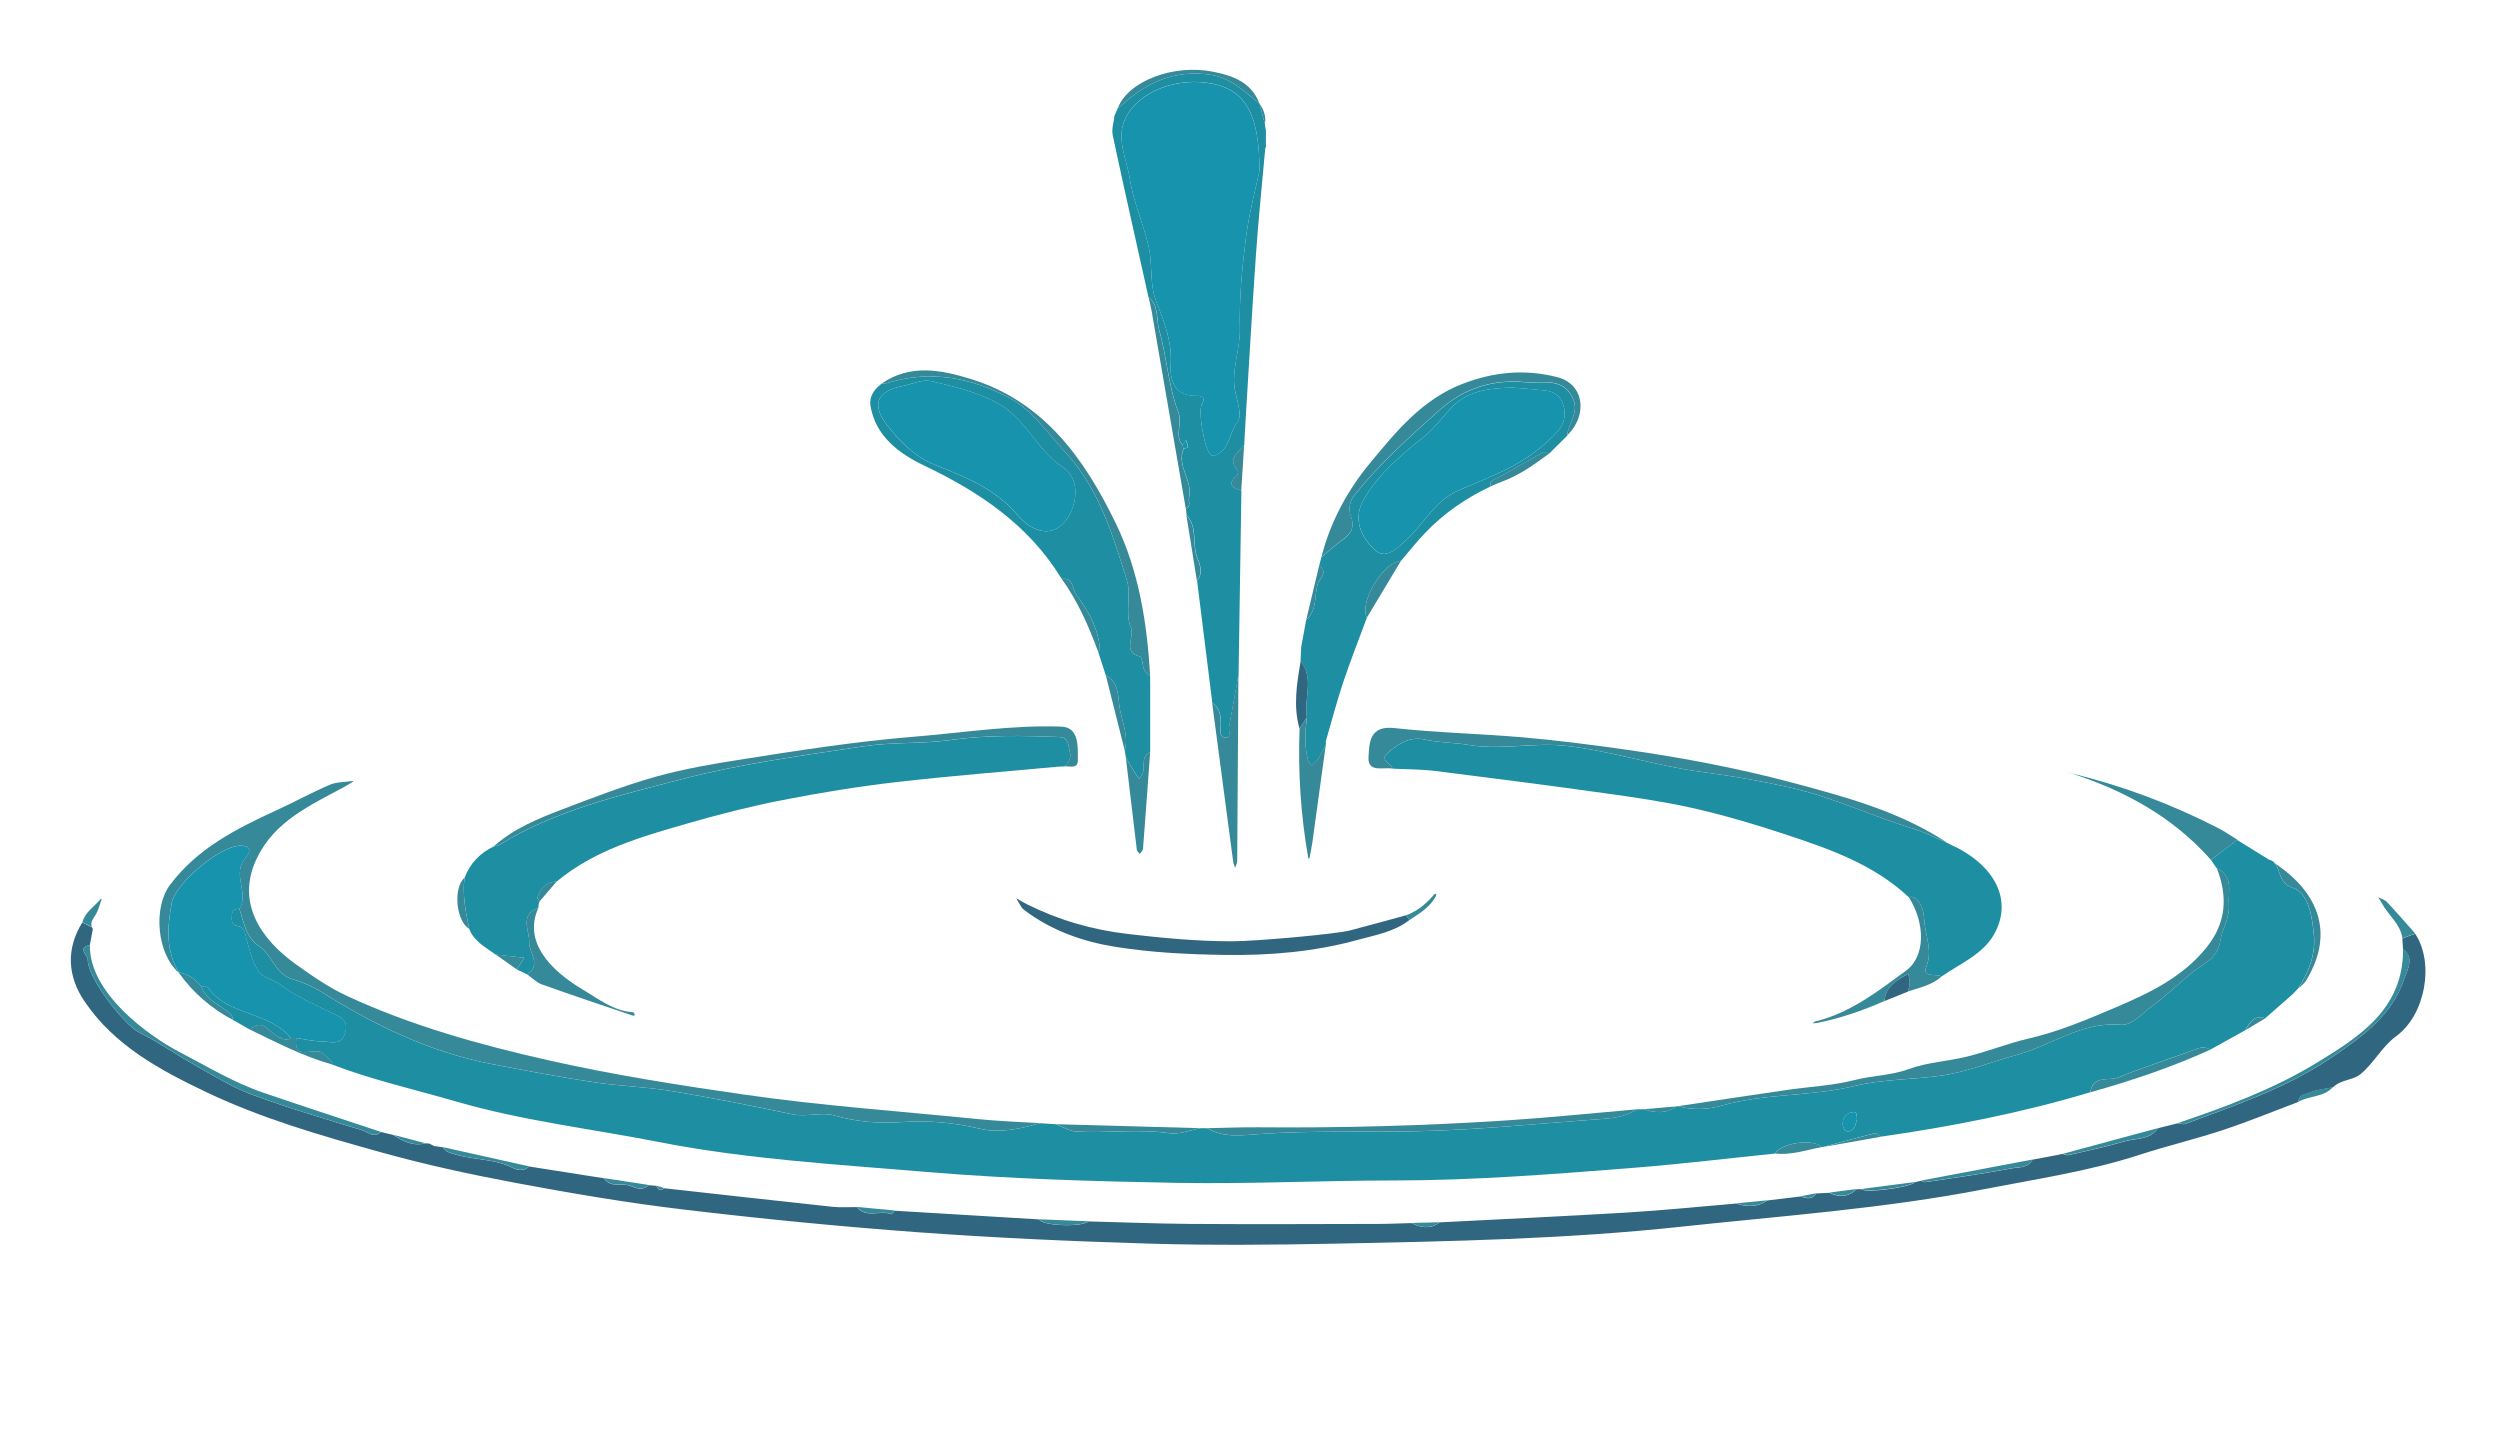 <?xml version="1.0" encoding="UTF-8"?>
<svg id="Layer_1" data-name="Layer 1" xmlns="http://www.w3.org/2000/svg" viewBox="0 0 477.16 275.98">
  <defs>
    <style>
      .cls-1 {
        fill: #368998;
      }
      .cls-2 {
        fill: #1e8ea2;
      }

      .cls-3 {
        fill: #1793ae;
      }

      .cls-4 {
        fill: #316681;
      }
    </style>
  </defs>
  <path class="cls-2" d="m319.98,211.17c.12-.01.23-.02.35-.04,2.8.82,5.73.63,8.36-.12,8.26-2.36,16.91-1.69,25.24-3.72,5.28-1.29,10.89-1.21,16.32-1.95,5.07-.69,9.83-2.65,14.7-4,6.57-1.82,12.36-6.35,19.71-5.74,2.37.19,4.09-2.12,6.04-3.53,2.79-2.02,5.31-4.49,7.91-6.62,1.57-1.29,4.64-2.36,5.15-5.83.32-2.14,1.83-4.43,1.65-6.88-.18-2.49.97-5.53-2.33-7.03-.36-.53-.73-1.05-1.09-1.58,1.68-1.29,3.35-2.57,5.03-3.86.05.04.08.09.08.15.12.06.24.13.36.19,1.87,1.16,3.74,2.32,5.61,3.47,2.58.73,1.22,4.28,4.47,5.36,3.11,1.04,3.7,5.32,4.07,8.8.41,3.88-.94,7.2-2.93,10.37-.32.33-.63.66-.95.99-.05.05-.09.1-.14.15-1.74,1.53-3.49,3.06-5.23,4.59-2.14-.68-2.99.81-3.83,2.3-2.23,1.24-4.45,2.47-6.68,3.71-1.23-.84-2.33-.26-3.54.19-4.64,1.72-9.37,3.19-13.93,5.09-1.85.77-4.93-.54-5.41,2.84-13.11,3.94-26.51,6.55-40.04,8.49-.34-.24-.75-.76-1.02-.69-3.3.83-6.58,1.74-9.86,2.62-.12.02-.24.03-.36.05-1.61-1.67-7.64-.84-8.89,1.23-8.9.91-17.78,1.99-26.69,2.7-15.29,1.21-30.57,2.43-45.94,2.44-13.79,0-27.59.7-41.38.46-16.01-.29-32.05-.75-47.99-2.09-17.07-1.44-34.23-2.41-51.1-5.72-12.85-2.52-25.86-4.02-38.52-7.69-7.93-2.3-16.01-4.12-23.75-7.07-.15-1.09-1.13-1.42-1.74-2.08-1.46-1.6-5.77,1.8-5.14-3,1.6.23,3.2.64,4.8.64,1.57,0,3.63.94,4.45-1.39.45-1.26.41-2.55-1.01-3.29-3.86-1.99-7.93-3.59-11.44-6.24-1.24-.93-3.2-1.22-3.96-2.38-1.19-1.82-1.78-4.08-2.35-6.23-.3-1.13-.3-2.23-1.7-2.49-1.3-.24-1.13-1.23-1.09-2.12.05-.87.62-1.17,1.43-1.14.89,2.55,1.25,5.5,3.71,7.08,2.59,1.66,3.03,5.3,6.31,6.29,2.01.61,4.01,1.45,5.78,2.56,10.04,6.28,20.56,11.41,32.29,13.67,6.51,1.26,13.03,2.49,19.58,3.49,4.87.74,9.83.85,14.68,1.66,7.73,1.28,15.43,2.81,23.1,4.44,2.76.59,5.63-.47,8.07.23,4.25,1.21,8.5,1.59,12.74,1.28,5.19-.38,10.13.09,15.19,1.28,3.73.87,7.65-.02,11.39-1.08,1.02.07,2.04.13,3.06.2,1.27.49,2.52,1.32,3.82,1.4,5.91.36,11.83-.57,17.76.32,1.9.29,3.98-.61,5.98-.96.42,0,.84,0,1.26,0,3.17,1.91,6.78,1.34,10.06,1.11,10.11-.71,20.21-.31,30.31-.54,11.35-.25,22.68-1.43,34.01-2.26,2.62-.19,5.28-.34,7.57-1.91.48,0,.95-.02,1.43-.03,2.14.74,4.23.89,6.18-.54Zm34.46,2.4c-.07-.68.06-1.42-.76-1.31-1.21.15-1.93.91-1.97,2.16-.03.8.39,1.65,1.16,1.52,1.28-.21,1.31-1.51,1.58-2.37Z"/>
  <path class="cls-4" d="m17.52,176.92c.03.07.05.14.08.21.04.05.09.1.13.15-.19,1.03-.39,2.05-.58,3.08-2.5.57-.39,1.94-.4,2.86-.04,3.38,6.88,12.39,9.88,13.88,3.68,1.83,7.06,4.23,10.65,6.24,3.51,1.97,6.98,4.16,10.72,5.55,6.93,2.57,14.04,4.67,21.11,6.83,1.1.33,2.28,1.61,3.59.33.79.19,1.57.38,2.36.57,1.87,1.23,3.81,2.21,6.16,1.6.25.02.49.03.74.05.3.16.6.31.9.47.55.07,1.09.15,1.64.22.31.3.56.72.93.88,3.99,1.68,8.55,1.07,12.49,3.1.81.42,2.14.66,3.07-.3,4.77.75,9.53,1.5,14.3,2.25,1.24,1.98,3.44.78,5.11,1.49.98.41,2.34.93,3.41-.17.48.04.97.08,1.45.12.34.66.74,1.15,1.5.46,10.71,1.19,21.41,2.39,32.12,3.54,1.53.16,3.09.05,4.64.06,1.82,2.24,4.49.5,6.62,1.37.1.04.41-.44.63-.68,9.19.55,18.38,1.11,27.57,1.66.46,1.23,8.12,1.54,9.41.38,6.48.17,12.95.43,19.43.48,11.94.08,23.88.03,35.82,0,2.13,0,4.27-.11,6.4-.16,1.83.95,3.65,1.18,5.43-.14,11.94-.62,23.89-1.16,35.83-1.88,6.92-.42,13.82-1.13,20.72-1.71,2.08.72,4.09.69,5.98-.59,2.11-.25,4.22-.51,6.33-.76,1.09.38,2.16.68,2.93-.57.85-.04,1.69-.09,2.54-.13,1.9.95,3.66.81,5.24-.69.31,0,.61,0,.92,0,.57.81,9.42-.34,10.13-1.32.42-.1.84-.2,1.26-.3.26.1.54.33.77.29,5.51-.84,11.04-1.6,16.51-2.64,1.33-.25,3.11,0,3.94-1.66,1.68-.32,3.36-.64,5.04-.95.13-.03.27-.06.4-.1.12-.01.25-.03.37-.04.36.09.75.31,1.07.23,3.57-.83,7.17-1.59,10.68-2.62,2.18-.64,4.82-.23,6.36-2.5.05-.04.1-.05.16-.03.07-.03.13-.06.2-.08,1.13-.28,2.27-.56,3.4-.85.49.04,1.05.26,1.48.11,9.68-3.59,19.43-6.88,28.14-12.82,5.89-4.02,11.43-8.02,13.71-15.01.52-1.6,1.98-3.84-.29-5.55-.04-.67-.09-1.34-.13-2.01.82-.3,1.63-.61,2.45-.91,3.73,5.64,1.93,15.5-3.6,19.54-2.81,2.05-4.35,5.32-6.97,7.37-1.32,1.03-3.68.97-5.13,2.41-1.45.31-2.98.42-4.31.99-.8.35-2.23.3-2.25,1.78-4.8,1.81-9.55,3.77-14.42,5.38-5.28,1.75-10.7,3.03-15.99,4.75-9.62,3.13-19.59,4.59-29.47,6.52-19.18,3.74-38.63,5.1-58.01,7.19-22,2.37-44.04,2.79-66.1,3.23-11.67.23-23.36.34-35.03,0-14.85-.43-29.7-1.1-44.51-2.18-15-1.1-29.98-2.58-44.91-4.36-10.69-1.27-21.33-3.09-31.92-5.07-8.66-1.62-17.3-3.5-25.78-5.87-11.29-3.15-22.58-6.38-33.23-11.46-8.88-4.24-17.48-8.87-23.17-17.25-3.26-4.8-3.63-9.98-.46-15.12.6.3,1.2.6,1.79.9Z"/>
  <path class="cls-2" d="m371.68,160.88c.06,0,.1.02.12.08.13.07.27.13.4.2,8.52,3.83,12.06,10.61,8.42,17.13-2.15,3.85-6.48,5.61-10.02,8.07-1.1-.53-3.79.27-2.94-1.83,1.29-3.19-.23-6-.39-8.91-.19-3.41-1.78-4.79-2.95-4.37-6.7-6.28-15.05-9.18-23.57-12-5.9-1.95-11.84-3.71-17.88-5.06-5.41-1.21-10.92-2-16.42-2.77-10.8-1.51-21.62-2.91-32.44-4.26-2.72-.34-5.49-.31-8.24-.45-.15-1.05-2.61-1.51-.86-3.03,2.03-1.75,4.1-3.17,7.13-2.5,2.71.6,5.55.54,8.29,1.01,6.2,1.06,12.37-.54,18.64.18,8.85,1.02,17.29,3.87,26.14,5.02,5.43.71,11.07,1.69,16.55,2.93,8.23,1.86,15.71,5.49,23.65,7.91,2.19.67,4.25,1.76,6.37,2.66Z"/>
  <path class="cls-2" d="m100.62,185.97c-.66-.31-1.32-.62-1.98-.93.47-.74.95-1.49,1.42-2.23-1.82-.2-3.63-.41-5.45-.61-1.91-1.4-4.12-2.49-5.05-4.89-.66-3.23-1.33-6.46-.89-9.79,1.06-2.75,2.94-4.72,5.59-5.98.35-.08.75-.09,1.04-.26,10.7-6.63,22.88-9.42,34.77-12.54,11.39-2.98,23.19-4.53,34.86-6.3,5.41-.82,11.09-.43,16.42-1.18,7.04-.99,13.92-.86,20.89-.57,1.76.07,1.68,1.79,1.97,2.91.26.97-.16,2.06-1.16,2.7-.18,0-.36,0-.54,0-.06,0-.12,0-.18,0-10.44.97-20.89,1.78-31.3,2.98-7.28.84-14.54,2.03-21.74,3.44-6.13,1.2-12.21,2.75-18.22,4.49-8.76,2.53-17.58,5.02-24.81,11.04-2.01.08-3.11,1.27-3.68,3.06-.06.19.27.49.42.74-.05.13-.1.26-.16.4-.03.05-.04.11-.03.16-.02.23-.04.47-.06.7-3.67,1.29-1.67,4.3-1.75,6.49-.07,2.07,2.41,4.24-.38,6.18Z"/>
  <path class="cls-2" d="m219.2,56.69c-2.29-10.29-4.62-20.56-6.82-30.87-.25-1.16.2-2.48.33-3.72.05-.1.1-.21.14-.31,0,0,.01-.03.01-.03.11-.25.21-.5.32-.74.06-.12.12-.24.17-.37.2-.16.42-.31.61-.48,4.85-4.41,10.25-6.93,17.09-5.9,3.98.6,6.45,3.27,9.34,5.48,0,0,0,0,0,0,.35,1.33.7,2.65,1.05,3.98.01.13.02.26.03.39.05.23.1.46.15.7,0,1.09,0,2.18,0,3.27-.04.06-.08.12-.12.18-.61,6.81-1.32,13.62-1.79,20.44-.75,10.76-1.36,21.52-2.02,32.28-.08,1.32-.14,2.63-.21,3.95-1.14,1.44-3.32,2.6-1.23,4.88.14.15,0,.8-.2.98-1.93,1.67-.78,2.32.89,2.83-.18,11.71-.36,23.41-.54,35.12-.6,3.33-1.18,6.65-1.8,9.97-.14.74.54,2.15-.76,2.05-1.21-.1-.82-1.51-.81-2.42.01-1.62-.13-3.16-1.64-4.17-.97-7.78-1.94-15.57-2.91-23.35,1.21-1.4.6-3.04.08-4.31-1.09-2.66.14-5.87-2.08-8.19-.04-.42-.08-.84-.13-1.26,1.08-.46.44-1.39.61-2.1.78-3.24-2.44-6.01-1.04-9.3.3-.11.87-.25.86-.31-.08-.47-.26-.92-.41-1.38l-.64.97c-1.63-1.86.07-4.03-.83-6.34-1.91-4.94-2.17-10.49-3.64-15.64-.59-2.08,0-4.64-2.03-6.27Zm21.19-24.1c0-10.75-2.66-15.31-8.85-16.6-6.86-1.43-14.41,1.5-16.79,6.7-1.79,3.91.34,7.72.9,11.48.67,4.45,2.67,8.68,3.63,13.11.73,3.36.1,6.96,1.41,10.27,1.53,3.87,3.03,7.67,2.76,12.03-.21,3.35.92,6.13,5.16,5.96.37-.01.91.17,1.06.44.14.24-.01.81-.23,1.09-.89,1.16.47,9.08,1.75,9.83.16.09.42.11.59.05,3.02-.99,2.74-4.38,4.43-6.41.87-1.04.03-3.73-.4-5.59-.96-4.18.93-8.1.84-12.24-.14-5.77.42-11.59,1.15-17.33.61-4.77,1.89-9.46,2.59-12.81Z"/>
  <path class="cls-2" d="m202.51,110.29c-6.26-10.17-15.61-16.41-26.18-21.46-4.7-2.25-9.24-5.54-10.2-11.44-.23-1.43.52-2.87,1.77-3.85.06-.05.11-.1.17-.15.08-.07.16-.13.24-.2.39-.03.8,0,1.16-.11,8.07-2.5,15.78-.99,22.98,2.76,4.55,2.37,7.5,6.82,10.93,10.54,6.36,6.88,9,15.73,11.71,24.4.87,2.79-.4,6.35.74,8.93.82,1.85-1.72,4.76,1.75,5.61.27.07.45.87.51,1.36.13,1,.48,1.81,1.43,2.27,0,.36,0,.72,0,1.07-.02.02-.06.04-.05.06.01.05.04.09.06.13,0,4.46,0,8.92,0,13.38-1.65.73-1.11,2.23-1.29,3.51-.07.53-.49,1.02-.75,1.52-.28-.35-.61-.68-.84-1.06-.61-1.01-1.19-2.05-1.77-3.07-.07-.42-.14-.83-.21-1.25.84-3.01-.68-5.76-1.04-8.63-.25-2.02-.17-4.49-2.56-5.68-.49-1.51-.98-3.02-1.47-4.53.12-.18.35-.37.33-.54-.3-3.98-2.24-7.33-4.52-10.39-.74-1-.5-3.31-2.77-2.97,0,0,.02,0,.02,0-.05-.07-.1-.15-.15-.22Zm-24.85-37.57c-1.92-.32-3.56.6-5.31.94-4.96.96-6.06,3.5-3.14,7.34,2.55,3.35,5.5,6.29,9.44,7.82,5.76,2.23,11.44,4.62,15.5,9.42,2.82,3.34,6.48,4.37,9.03,1.41,2.37-2.76,3.22-8.14-.26-10.43-5.23-3.44-7.19-9.67-13.17-12.63-4.06-2.01-8-2.88-12.1-3.87Z"/>
  <path class="cls-2" d="m284.44,92.87c-4.69,2.22-8.9,5.13-12.48,8.89-1.6,1.68-3.05,3.51-4.56,5.28-3.41.23-8.03,7.93-6.52,10.87-1.52,4.13-3.15,8.23-4.54,12.4-1.23,3.67-2.19,7.42-3.28,11.13-.02.02-.06.04-.06.06.01.05.04.09.06.14,0,.18,0,.35-.01.53-.48.88-.92,1.8-1.46,2.64-.32.49-.8.88-1.21,1.31-.24-.32-.6-.6-.7-.96-.76-2.72-.58-5.47-.24-8.22-.63-3.54,1.48-7.38-1.2-10.7,0-.12,0-.25,0-.37.04-.79.08-1.59.11-2.38.32-1.73.64-3.47.96-5.2,2.13-1.78,1.5-4.53,2.18-6.79.3-.98,2.16-2.27.29-3.55.14-.54.29-1.07.43-1.61,1.37-1.13,2.69-2.35,4.14-3.36,1.67-1.17,2.22-2.54,1.47-4.48-.57-1.48-.14-2.93.78-4.08,4.74-5.92,10.34-10.94,16-16,5-4.46,10.36-5.99,16.49-5.46,3.23.28,7.46-1.11,9.24,3.42.98,2.49-1.03,4.48-1.22,6.78-1.15,1.15-2.3,2.29-3.46,3.44-.39-.1-.88-.39-1.14-.26-2.76,1.5-5.47,3.07-8.21,4.62-.82.46-2.03.55-1.88,1.94Zm4.29-18.9c-5.01.12-8.73.76-11.61,3.74-1.77,1.83-3.28,3.98-5.24,5.56-4.38,3.51-8.7,7.09-11.56,11.99-2.25,3.86-.49,7.46,2.3,9.88,2.14,1.85,4.81-1.2,6.01-2.3,3.34-3.08,5.16-7.28,10.06-9.38,5.53-2.37,11.45-4.46,16.14-8.73,2.1-1.91,4.19-3.44,3.73-6.61-.3-2.12-1.55-3.35-3.66-3.58-2.41-.27-4.83-.44-6.18-.56Z"/>
  <path class="cls-1" d="m198.53,214.37c-3.74,1.06-7.66,1.95-11.39,1.08-5.06-1.19-10-1.66-15.19-1.28-4.23.31-8.49-.07-12.74-1.28-2.44-.69-5.31.36-8.07-.23-7.67-1.64-15.36-3.16-23.1-4.44-4.85-.8-9.82-.92-14.68-1.66-6.55-1-13.07-2.23-19.58-3.49-11.73-2.26-22.25-7.39-32.29-13.67-1.77-1.11-3.78-1.96-5.78-2.56-3.28-.99-3.72-4.63-6.31-6.29-2.45-1.58-2.81-4.53-3.71-7.08,1.86-2.95-1.27-6.34.86-9.34.48-.68,2.11-2.35-.14-2.7-3.82-.6-12.94,7.11-13.64,10.92-.84,4.57-1.18,9.02,1.35,13.22l-.04.04c-4.12-3.62-4.9-12.38-1.61-16.75,5.23-6.96,12.68-10.71,20.32-14.22,3.4-1.56,6.69-3.37,10.13-4.85,1.3-.56,2.86-.5,4.3-.72.07-.01.14.05.22.08-.59.36-1.17.75-1.78,1.07-6.44,3.48-13.27,6.5-16.67,13.66-4,8.42.8,15.37,7.47,20.16,3.13,2.24,6.36,4.47,9.83,6.08,12.27,5.68,25.2,9.27,38.39,12.25,12.4,2.8,24.88,4.75,37.45,6.56,14.83,2.14,29.73,3.17,44.61,4.67,3.91.4,7.85.52,11.77.77Z"/>
  <path class="cls-1" d="m423.09,165.7c3.3,1.5,2.14,4.54,2.33,7.03.18,2.45-1.33,4.74-1.65,6.88-.52,3.48-3.58,4.55-5.15,5.83-2.6,2.13-5.12,4.6-7.91,6.62-1.95,1.41-3.67,3.72-6.04,3.53-7.35-.6-13.14,3.92-19.71,5.74-4.87,1.35-9.63,3.31-14.7,4-5.43.74-11.04.66-16.32,1.95-8.32,2.03-16.98,1.36-25.24,3.72-2.63.75-5.56.95-8.36.12,6.94-1.04,13.88-2.09,20.82-3.1,4.26-.62,8.63-.81,12.78-1.87,3.44-.89,7-.86,10.43-2.12,3.51-1.29,7.42-1.46,11.09-2.37,3.95-.98,7.81-2.53,11.69-3.43,5.92-1.37,11.39-3.71,16.86-6.04,6.38-2.73,12.7-5.76,17.22-11.46,3.72-4.69,3.97-9.68,1.88-15.03Z"/>
  <path class="cls-1" d="m371.68,160.88c-2.12-.9-4.18-1.99-6.37-2.66-7.95-2.41-15.42-6.05-23.65-7.91-5.48-1.24-11.12-2.22-16.55-2.93-8.85-1.15-17.28-4-26.14-5.02-6.27-.72-12.44.87-18.64-.18-2.74-.47-5.59-.41-8.29-1.01-3.03-.67-5.11.75-7.13,2.5-1.76,1.52.71,1.98.86,3.03-1.77-.33-4.77.87-4.57-2.23.17-2.58.1-6.04,4.91-5.51,8.14.9,16.36,1.06,24.53,1.77,6.42.56,12.83,1.38,19.21,2.28,10.78,1.52,21.47,3.51,32.02,6.32,10.38,2.77,20.71,5.53,29.81,11.54Z"/>
  <path class="cls-4" d="m269.02,175.59c-2.89,2.27-6.46,2.86-9.84,3.79-8.36,2.31-16.97,3.02-25.59,2.88-6.95-.11-13.96-.45-20.81-1.56-6.17-.99-12.16-3.13-17.28-7-.69-.52-1.03-1.5-1.54-2.26.65.37,1.28.76,1.94,1.1,6.16,3.07,12.52,4.93,19.51,5.74,6.54.76,13.05,1.37,19.58,1.38,4.81,0,19.93-1.37,22.64-2.07,3.57-.92,7.13-1.91,10.69-2.88.23.29.47.58.7.87Z"/>
  <path class="cls-1" d="m203.05,146.28c.99-.64,1.41-1.73,1.16-2.7-.29-1.11-.21-2.84-1.97-2.91-6.97-.28-13.85-.42-20.89.57-5.33.75-11.01.36-16.42,1.18-11.68,1.77-23.47,3.31-34.86,6.3-11.89,3.11-24.07,5.91-34.77,12.54-.29.18-.69.18-1.04.26,3.77-3.36,8.36-5.25,12.98-7.01,5.88-2.24,11.77-4.53,17.82-6.24,5.39-1.52,10.96-2.46,16.5-3.33,10.88-1.72,21.76-3.42,32.77-4.32,9.39-.76,18.76-2.27,28.19-1.94,3.5.12,3.19,3.81,3.2,6.42,0,1.82-1.66,1.02-2.67,1.18Z"/>
  <path class="cls-1" d="m299.12,83.12c.2-2.3,2.2-4.29,1.22-6.78-1.78-4.53-6.01-3.14-9.24-3.42-6.14-.53-11.5,1-16.49,5.46-5.66,5.06-11.26,10.08-16,16-.92,1.15-1.35,2.6-.78,4.08.75,1.94.2,3.31-1.47,4.48-1.45,1.02-2.76,2.24-4.14,3.36,1.69-6.68,4.99-12.75,9.25-17.89,4.95-5.97,9.93-12.18,17.76-15.18,6.03-2.3,11.99-2.81,18.05-1.23,5.04,1.31,5.87,7.17,1.84,11.11Z"/>
  <path class="cls-1" d="m219.52,128.95c-.95-.46-1.3-1.27-1.43-2.27-.06-.48-.24-1.29-.51-1.36-3.47-.86-.93-3.76-1.75-5.61-1.14-2.58.13-6.14-.74-8.93-2.7-8.67-5.34-17.52-11.71-24.4-3.43-3.71-6.39-8.17-10.93-10.54-7.2-3.76-14.91-5.27-22.98-2.76-.36.11-.78.08-1.16.11,5.5-3.8,11.45-2.56,17.03-.84,13.91,4.31,21.65,15.22,27.62,27.53,4.42,9.11,5.97,19.01,6.56,29.06Z"/>
  <path class="cls-1" d="m231.36,134.18c1.51,1.01,1.65,2.55,1.64,4.17,0,.91-.4,2.32.81,2.42,1.3.1.62-1.31.76-2.05.63-3.32,1.21-6.65,1.8-9.97-.07,11.86-.14,23.71-.23,35.57,0,.44-.26.87-.4,1.31-.13-.39-.32-.77-.37-1.16-1.35-10.09-2.68-20.19-4.01-30.28Z"/>
  <path class="cls-1" d="m312.37,211.73c-2.29,1.57-4.95,1.72-7.57,1.91-11.33.83-22.66,2.01-34.01,2.26-10.1.23-20.2-.17-30.31.54-3.28.23-6.89.8-10.06-1.11,3.25-.06,6.5-.2,9.75-.17,15.94.14,31.87-.29,47.77-1.34,8.16-.54,16.29-1.38,24.44-2.09Z"/>
  <path class="cls-1" d="m427.03,160.27c-1.68,1.29-3.35,2.57-5.03,3.86-7.25-8.21-16.48-13.24-26.77-16.56h-.01c9.76,2.35,19.1,5.85,28.03,10.42,1.31.67,2.52,1.51,3.78,2.28Z"/>
  <path class="cls-1" d="m249.44,136.91c-.34,2.75-.52,5.51.24,8.22.1.36.46.64.7.96.41-.43.89-.82,1.21-1.31.54-.85.98-1.76,1.46-2.64-.85,6.17-1.69,12.34-2.55,18.51-.14,1.01-.35,2.02-.54,3.03-.02.1-.09.19-.13.28-.06-.12-.14-.23-.16-.36-1.41-8.12-1.94-16.3-1.63-24.54.47-.72.94-1.44,1.41-2.15Z"/>
  <path class="cls-1" d="m364.32,171.24c1.17-.42,2.76.96,2.95,4.37.16,2.91,1.68,5.71.39,8.91-.85,2.1,1.85,1.31,2.94,1.83-1.81,1.68-4.18,2.12-6.4,2.88.1-.58.28-1.17.28-1.75,0-.55-.17-1.09-.27-1.64-2.12,1.21-4.32,2.36-4.54,5.22-4.18,1.84-8.49,3.33-12.98,4.21-.24.05-.49.01-.74.02.2-.12.38-.31.6-.36,6.66-1.62,11.9-5.76,17.27-9.68,3.55-2.59,3.8-8.78.51-14Z"/>
  <path class="cls-1" d="m72.7,216.04c-1.31,1.27-2.5,0-3.59-.33-7.07-2.16-14.18-4.26-21.11-6.83-3.75-1.39-7.21-3.58-10.72-5.55-3.59-2.01-6.98-4.42-10.65-6.24-3-1.49-9.91-10.5-9.88-13.88.01-.92-2.1-2.28.4-2.86-.19,9.14,11.19,17.35,16.96,20.36,5.32,2.78,10.45,5.9,16.15,7.85,7.46,2.55,14.95,4.99,22.43,7.48Z"/>
  <path class="cls-1" d="m100.62,185.97c2.79-1.94.31-4.12.38-6.18.08-2.2-1.92-5.2,1.75-6.49-2.91,6.43,2.21,11.86,8.55,15.62,3.02,1.79,5.82,4.06,9.55,4.28.13,0,.24.38.35.58-.16.02-.33.1-.47.05-5.78-1.96-11.57-3.89-17.31-5.94-1.03-.37-1.87-1.26-2.8-1.91Z"/>
  <path class="cls-1" d="m458.67,181.1c2.27,1.71.81,3.95.29,5.55-2.28,6.99-7.82,10.99-13.71,15.01-8.71,5.94-18.46,9.23-28.14,12.82-.42.16-.98-.06-1.48-.11,9.13-3.09,18.23-6.46,26.43-11.45,8.17-4.98,16.7-10.29,16.6-21.81Z"/>
  <path class="cls-1" d="m214.87,144.5c.59,1.03,1.16,2.06,1.77,3.07.23.38.56.71.84,1.06.26-.51.68-.99.75-1.52.18-1.28-.36-2.78,1.29-3.51-.45,6.14-.88,12.27-1.36,18.41-.03.34-.4.65-.61.98-.2-.26-.54-.5-.57-.78-.72-5.9-1.41-11.8-2.11-17.7Z"/>
  <path class="cls-1" d="m219.2,56.69c2.02,1.63,1.43,4.2,2.03,6.27,1.48,5.15,1.73,10.7,3.64,15.64.89,2.3-.8,4.48.83,6.34.06.24.12.48.19.72-1.4,3.29,1.82,6.06,1.04,9.3-.17.71.48,1.65-.61,2.1-2.17-12.56-4.33-25.12-6.51-37.67-.16-.91-.4-1.81-.61-2.71Z"/>
  <path class="cls-1" d="m438.7,188.61c1.99-3.17,3.35-6.49,2.93-10.37-.37-3.48-.96-7.76-4.07-8.8-3.26-1.09-1.9-4.63-4.47-5.36,9.17,5.6,12.84,13.71,7,23.16-.33.54-.92.92-1.39,1.37Z"/>
  <path class="cls-1" d="m398.99,208.47c.48-3.38,3.56-2.08,5.41-2.84,4.56-1.9,9.3-3.36,13.93-5.09,1.2-.45,2.31-1.03,3.54-.19-7.4,3.35-15.07,5.94-22.88,8.12Z"/>
  <path class="cls-2" d="m47.68,196.51c-1.08-.62-2.17-1.24-3.25-1.86-.04-1.06-.78-1.46-1.58-2.02-1.67-1.18-3.63-2.16-4.4-4.3.41.04,1.05-.08,1.21.15,3.91,5.48,11.72,4.54,15.83,9.64-.84.65-1.55.09-2.31-.21-1.77-.71-2.95-3.76-5.5-1.39Z"/>
  <path class="cls-1" d="m229.16,215.33c-2,.35-4.08,1.25-5.98.96-5.94-.9-11.86.03-17.76-.32-1.3-.08-2.55-.91-3.82-1.4,9.19.25,18.38.51,27.56.76Z"/>
  <path class="cls-1" d="m240.39,19.75c-2.88-2.21-5.36-4.88-9.34-5.48-6.84-1.03-12.24,1.49-17.09,5.9-.19.17-.4.32-.61.48,1.95-5.2,10.71-8.5,18.29-6.94,3.8.78,7.21,2.03,8.74,6.04Z"/>
  <path class="cls-1" d="m47.68,196.51c2.55-2.37,3.73.68,5.5,1.39.76.31,1.47.86,2.31.21.36,0,.72,0,1.08,0-.63,4.8,3.68,1.4,5.14,3,.61.67,1.59.99,1.74,2.08-5.54-1.55-10.62-4.2-15.77-6.69Z"/>
  <path class="cls-4" d="m249.44,136.91c-.47.72-.94,1.44-1.41,2.15-1.24-4.3-.5-8.58.21-12.85,2.68,3.31.57,7.16,1.2,10.7Z"/>
  <path class="cls-1" d="m260.88,117.9c-1.51-2.93,3.11-10.63,6.52-10.87-2.17,3.62-4.35,7.24-6.52,10.87Z"/>
  <path class="cls-1" d="m387.94,221.31c-.83,1.67-2.61,1.41-3.94,1.66-5.47,1.04-11,1.8-16.51,2.64-.24.04-.52-.19-.77-.29,7.08-1.34,14.15-2.67,21.22-4.01Z"/>
  <path class="cls-1" d="m211.07,128.93c2.39,1.19,2.3,3.66,2.56,5.68.36,2.87,1.88,5.62,1.04,8.63-1.2-4.77-2.4-9.54-3.6-14.31Z"/>
  <path class="cls-1" d="m38.45,188.33c.77,2.14,2.72,3.12,4.4,4.3.81.57,1.54.96,1.58,2.02-4.16-2.2-7.61-5.2-10.34-9.03,0,0,.04-.04.04-.04,1.8.35,3.21,1.31,4.32,2.75Z"/>
  <path class="cls-1" d="m202.64,110.5c2.27-.34,2.02,1.97,2.77,2.97,2.27,3.06,4.21,6.42,4.52,10.39.01.17-.22.36-.33.54-1.8-4.89-3.88-9.64-6.95-13.9Z"/>
  <path class="cls-1" d="m460.98,178.17c-.82.3-1.63.61-2.45.91-.37-2.76-2.69-4.37-3.9-6.65-.22-.41-.49-.79-.73-1.18.57.3,1.27.47,1.68.91,1.84,1.96,3.6,3.99,5.39,6Z"/>
  <path class="cls-1" d="m101,222.62c-.94.95-2.26.71-3.07.3-3.95-2.03-8.5-1.41-12.49-3.1-.37-.16-.62-.58-.93-.88,5.5,1.23,11,2.45,16.5,3.68Z"/>
  <path class="cls-1" d="m411.87,215.32c-1.54,2.27-4.19,1.87-6.36,2.5-3.52,1.03-7.11,1.79-10.68,2.62-.32.07-.71-.15-1.07-.23,6.04-1.63,12.08-3.26,18.11-4.89Z"/>
  <path class="cls-4" d="m359.67,191.07c.22-2.87,2.42-4.01,4.54-5.22.1.55.28,1.1.27,1.64,0,.58-.18,1.17-.28,1.75-1.51.61-3.02,1.22-4.53,1.83Z"/>
  <path class="cls-1" d="m284.44,92.87c-.14-1.39,1.06-1.48,1.88-1.94,2.73-1.55,5.45-3.12,8.21-4.62.26-.14.75.16,1.14.26-2.88,2.13-5.78,4.21-9.2,5.43-.69.25-1.35.58-2.03.87Z"/>
  <path class="cls-1" d="m236.92,93.63c-1.67-.51-2.81-1.17-.89-2.83.21-.18.34-.83.2-.98-2.09-2.28.1-3.44,1.23-4.88-.18,2.9-.36,5.79-.55,8.69Z"/>
  <path class="cls-1" d="m338.82,220.17c1.25-2.07,7.28-2.9,8.89-1.23-2.94.55-5.82,1.57-8.89,1.23Z"/>
  <path class="cls-1" d="m226.44,98.34c2.23,2.32,1,5.53,2.08,8.19.52,1.27,1.12,2.9-.08,4.31-.67-4.17-1.34-8.33-2-12.5Z"/>
  <path class="cls-1" d="m88.66,167.5c-.44,3.33.23,6.56.89,9.79-2.52-1.53-3.09-7.8-.89-9.79Z"/>
  <path class="cls-1" d="m251.79,107.92c1.88,1.28,0,2.57-.29,3.55-.68,2.26-.05,5.01-2.18,6.79.82-3.45,1.64-6.9,2.47-10.34Z"/>
  <path class="cls-1" d="m207.75,233.1c-1.29,1.16-8.95.85-9.41-.38,3.14.13,6.27.26,9.41.38Z"/>
  <path class="cls-1" d="m348.07,218.9c3.28-.89,6.56-1.8,9.86-2.62.26-.07.68.45,1.02.69-3.63.64-7.25,1.29-10.88,1.93Z"/>
  <path class="cls-1" d="m365.45,225.61c-.71.97-9.56,2.12-10.13,1.32,3.38-.44,6.75-.88,10.13-1.32Z"/>
  <path class="cls-1" d="m123.82,226.18c-1.07,1.11-2.44.58-3.41.17-1.67-.7-3.87.49-5.11-1.49,2.84.44,5.68.88,8.53,1.31Z"/>
  <path class="cls-1" d="m17.52,176.92c-.6-.3-1.2-.6-1.79-.9.52-2,2.33-2.99,3.5-4.47.02-.02.12.03.18.04-.37,1.01-.61,2.1-1.16,3-.46.76-1.02,1.38-.73,2.33Z"/>
  <path class="cls-1" d="m94.61,182.19c1.82.2,3.63.41,5.45.61-.47.74-.95,1.49-1.42,2.23-1.34-.95-2.69-1.9-4.03-2.85Z"/>
  <path class="cls-1" d="m269.02,175.59c-.23-.29-.47-.58-.7-.87,2.21-.8,3.93-2.24,5.41-4.01.07-.09.25-.08.38-.12,0,.11.04.25,0,.34-1.1,2.2-3.14,3.37-5.07,4.66Z"/>
  <path class="cls-1" d="m438.72,210.26c.01-1.48,1.44-1.43,2.25-1.78,1.33-.58,2.86-.69,4.31-.99-1.75,1.95-4.47,1.61-6.55,2.77Z"/>
  <path class="cls-1" d="m170.77,231.05c-.21.24-.53.72-.63.68-2.13-.86-4.79.87-6.62-1.37,2.41.23,4.83.46,7.24.68Z"/>
  <path class="cls-1" d="m354.41,226.93c-1.58,1.5-3.34,1.64-5.24.69,1.75-.23,3.5-.46,5.24-.69Z"/>
  <path class="cls-1" d="m274.83,233.28c-1.78,1.32-3.59,1.09-5.43.14,1.81-.05,3.62-.09,5.43-.14Z"/>
  <path class="cls-1" d="m103,172.03c-.15-.25-.48-.56-.42-.74.56-1.79,1.67-2.98,3.68-3.06-1.09,1.27-2.17,2.53-3.26,3.8Z"/>
  <path class="cls-1" d="m337.36,229.09c-1.88,1.28-3.89,1.31-5.98.59,1.99-.2,3.99-.4,5.98-.59Z"/>
  <path class="cls-1" d="m81.22,218.2c-2.35.61-4.29-.37-6.16-1.6,2.05.53,4.11,1.06,6.16,1.6Z"/>
  <path class="cls-1" d="m319.98,211.17c-1.95,1.43-4.04,1.28-6.18.54,2.06-.18,4.12-.36,6.18-.54Z"/>
  <path class="cls-1" d="m428.55,196.64c.85-1.48,1.69-2.97,3.83-2.3-1.28.77-2.55,1.53-3.83,2.3Z"/>
  <path class="cls-1" d="m241.44,23.73c-.35-1.33-.7-2.65-1.05-3.98.83,1.2,1.29,2.5,1.05,3.98Z"/>
  <path class="cls-1" d="m346.62,227.75c-.77,1.25-1.84.95-2.93.57.98-.19,1.95-.38,2.93-.57Z"/>
  <path class="cls-1" d="m126.77,226.76c-.76.69-1.16.2-1.5-.46.5.15,1,.31,1.5.46Z"/>
  <path class="cls-4" d="m248.36,123.47c-.04.79-.08,1.59-.11,2.38.04-.79.08-1.59.11-2.38Z"/>
  <path class="cls-1" d="m82.86,218.72c-.3-.16-.6-.31-.9-.47.3.16.6.31.9.47Z"/>
  <path class="cls-1" d="m213.19,21.02c-.11.25-.21.5-.32.74.11-.25.21-.5.32-.74Z"/>
  <path class="cls-1" d="m241.61,24.82c-.05-.23-.1-.46-.15-.7.05.23.1.46.15.7Z"/>
  <path class="cls-1" d="m427.48,160.6c-.12-.06-.24-.13-.36-.19.12.06.24.13.36.19Z"/>
  <path class="cls-1" d="m395.24,147.57c-.07-.03-.14-.07-.21-.1,0,.02-.02.05-.02.07.08,0,.15.02.23.03,0,0,.01,0,.01,0Z"/>
  <path class="cls-1" d="m212.86,21.79c-.05.1-.1.21-.14.31.05-.1.1-.21.14-.31Z"/>
  <path class="cls-1" d="m393.38,220.26c-.13.03-.27.06-.4.1.13-.03.27-.06.4-.1Z"/>
  <path class="cls-1" d="m372.21,161.16c-.13-.07-.27-.13-.4-.2.13.07.27.13.4.2Z"/>
  <path class="cls-1" d="m412.23,215.21c-.07.03-.13.06-.2.08.07-.03.13-.06.2-.08Z"/>
  <path class="cls-1" d="m241.48,28.27c.04-.06.08-.12.12-.18-.04.06-.08.12-.12.18Z"/>
  <path class="cls-1" d="m168.07,73.39c-.06.05-.11.1-.17.15.06-.05.11-.1.17-.15Z"/>
  <path class="cls-1" d="m437.61,189.75c.05-.05.09-.1.14-.15-.05.05-.09.1-.14.15Z"/>
  <path class="cls-1" d="m202.51,110.29c.05.07.1.15.15.22-.05-.07-.1-.15-.15-.22Z"/>
  <path class="cls-1" d="m17.73,177.27s-.09-.1-.13-.15c.04.05.09.1.13.15Z"/>
  <path class="cls-1" d="m219.53,130.21s-.05-.09-.06-.13c0-.01.04-.04.05-.06,0,.06,0,.13,0,.19Z"/>
  <path class="cls-1" d="m102.81,172.59c0-.06,0-.11.03-.16,0,.04.02.08.01.12,0,.02-.03.03-.04.04Z"/>
  <path class="cls-1" d="m253.06,141.62s-.05-.09-.06-.14c0-.01.04-.04.06-.06,0,.06,0,.13,0,.19Z"/>
  <path class="cls-1" d="m202.32,146.29c.06,0,.12,0,.18,0-.06,0-.12,0-.18,0Z"/>
  <path class="cls-3" d="m38.45,188.33c-1.11-1.44-2.52-2.4-4.32-2.75-2.53-4.2-2.19-8.65-1.35-13.22.7-3.82,9.82-11.52,13.64-10.92,2.25.35.62,2.03.14,2.7-2.14,3,.99,6.4-.86,9.34-.81-.03-1.39.27-1.43,1.14-.05.89-.21,1.88,1.09,2.12,1.41.26,1.41,1.37,1.7,2.49.57,2.15,1.16,4.41,2.35,6.23.76,1.16,2.72,1.45,3.96,2.38,3.52,2.64,7.58,4.24,11.44,6.24,1.42.74,1.46,2.03,1.01,3.29-.83,2.32-2.88,1.39-4.45,1.39-1.6,0-3.2-.41-4.8-.64-.36,0-.72,0-1.08,0-4.11-5.1-11.92-4.16-15.83-9.64-.16-.22-.8-.1-1.21-.15Z"/>
  <path class="cls-3" d="m354.44,213.57c-.27.86-.3,2.16-1.58,2.37-.76.12-1.18-.72-1.16-1.52.04-1.26.76-2.01,1.97-2.16.82-.1.69.63.76,1.31Z"/>
  <path class="cls-3" d="m240.39,32.59c-.7,3.34-1.98,8.03-2.59,12.81-.73,5.74-1.29,11.56-1.15,17.33.1,4.15-1.8,8.07-.84,12.24.43,1.86,1.27,4.55.4,5.59-1.7,2.03-1.42,5.42-4.43,6.41-.18.06-.44.04-.59-.05-1.28-.75-2.64-8.67-1.75-9.83.21-.28.37-.85.23-1.09-.16-.27-.7-.46-1.06-.44-4.23.17-5.37-2.61-5.16-5.96.28-4.35-1.22-8.16-2.76-12.03-1.31-3.31-.68-6.91-1.41-10.27-.96-4.43-2.96-8.66-3.63-13.11-.57-3.76-2.69-7.58-.9-11.48,2.38-5.2,9.94-8.13,16.79-6.7,6.18,1.29,8.85,5.85,8.85,16.6Z"/>
  <path class="cls-3" d="m225.88,85.67c-.06-.24-.12-.48-.19-.72.21-.32.42-.64.64-.97.15.46.33.91.41,1.38,0,.06-.56.2-.86.31Z"/>
  <path class="cls-3" d="m177.66,72.72c4.1.99,8.04,1.86,12.1,3.87,5.98,2.96,7.94,9.19,13.17,12.63,3.48,2.29,2.63,7.67.26,10.43-2.54,2.96-6.21,1.92-9.03-1.41-4.06-4.81-9.74-7.19-15.5-9.42-3.94-1.53-6.89-4.47-9.44-7.82-2.93-3.84-1.83-6.38,3.14-7.34,1.75-.34,3.38-1.25,5.31-.94Z"/>
  <path class="cls-3" d="m288.73,73.97c1.35.12,3.77.29,6.18.56,2.11.24,3.36,1.47,3.66,3.58.46,3.17-1.63,4.7-3.73,6.61-4.7,4.27-10.61,6.36-16.14,8.73-4.9,2.1-6.72,6.3-10.06,9.38-1.2,1.11-3.87,4.16-6.01,2.3-2.79-2.42-4.56-6.03-2.3-9.88,2.86-4.9,7.18-8.47,11.56-11.99,1.97-1.58,3.47-3.73,5.24-5.56,2.88-2.97,6.6-3.62,11.61-3.74Z"/>
</svg>